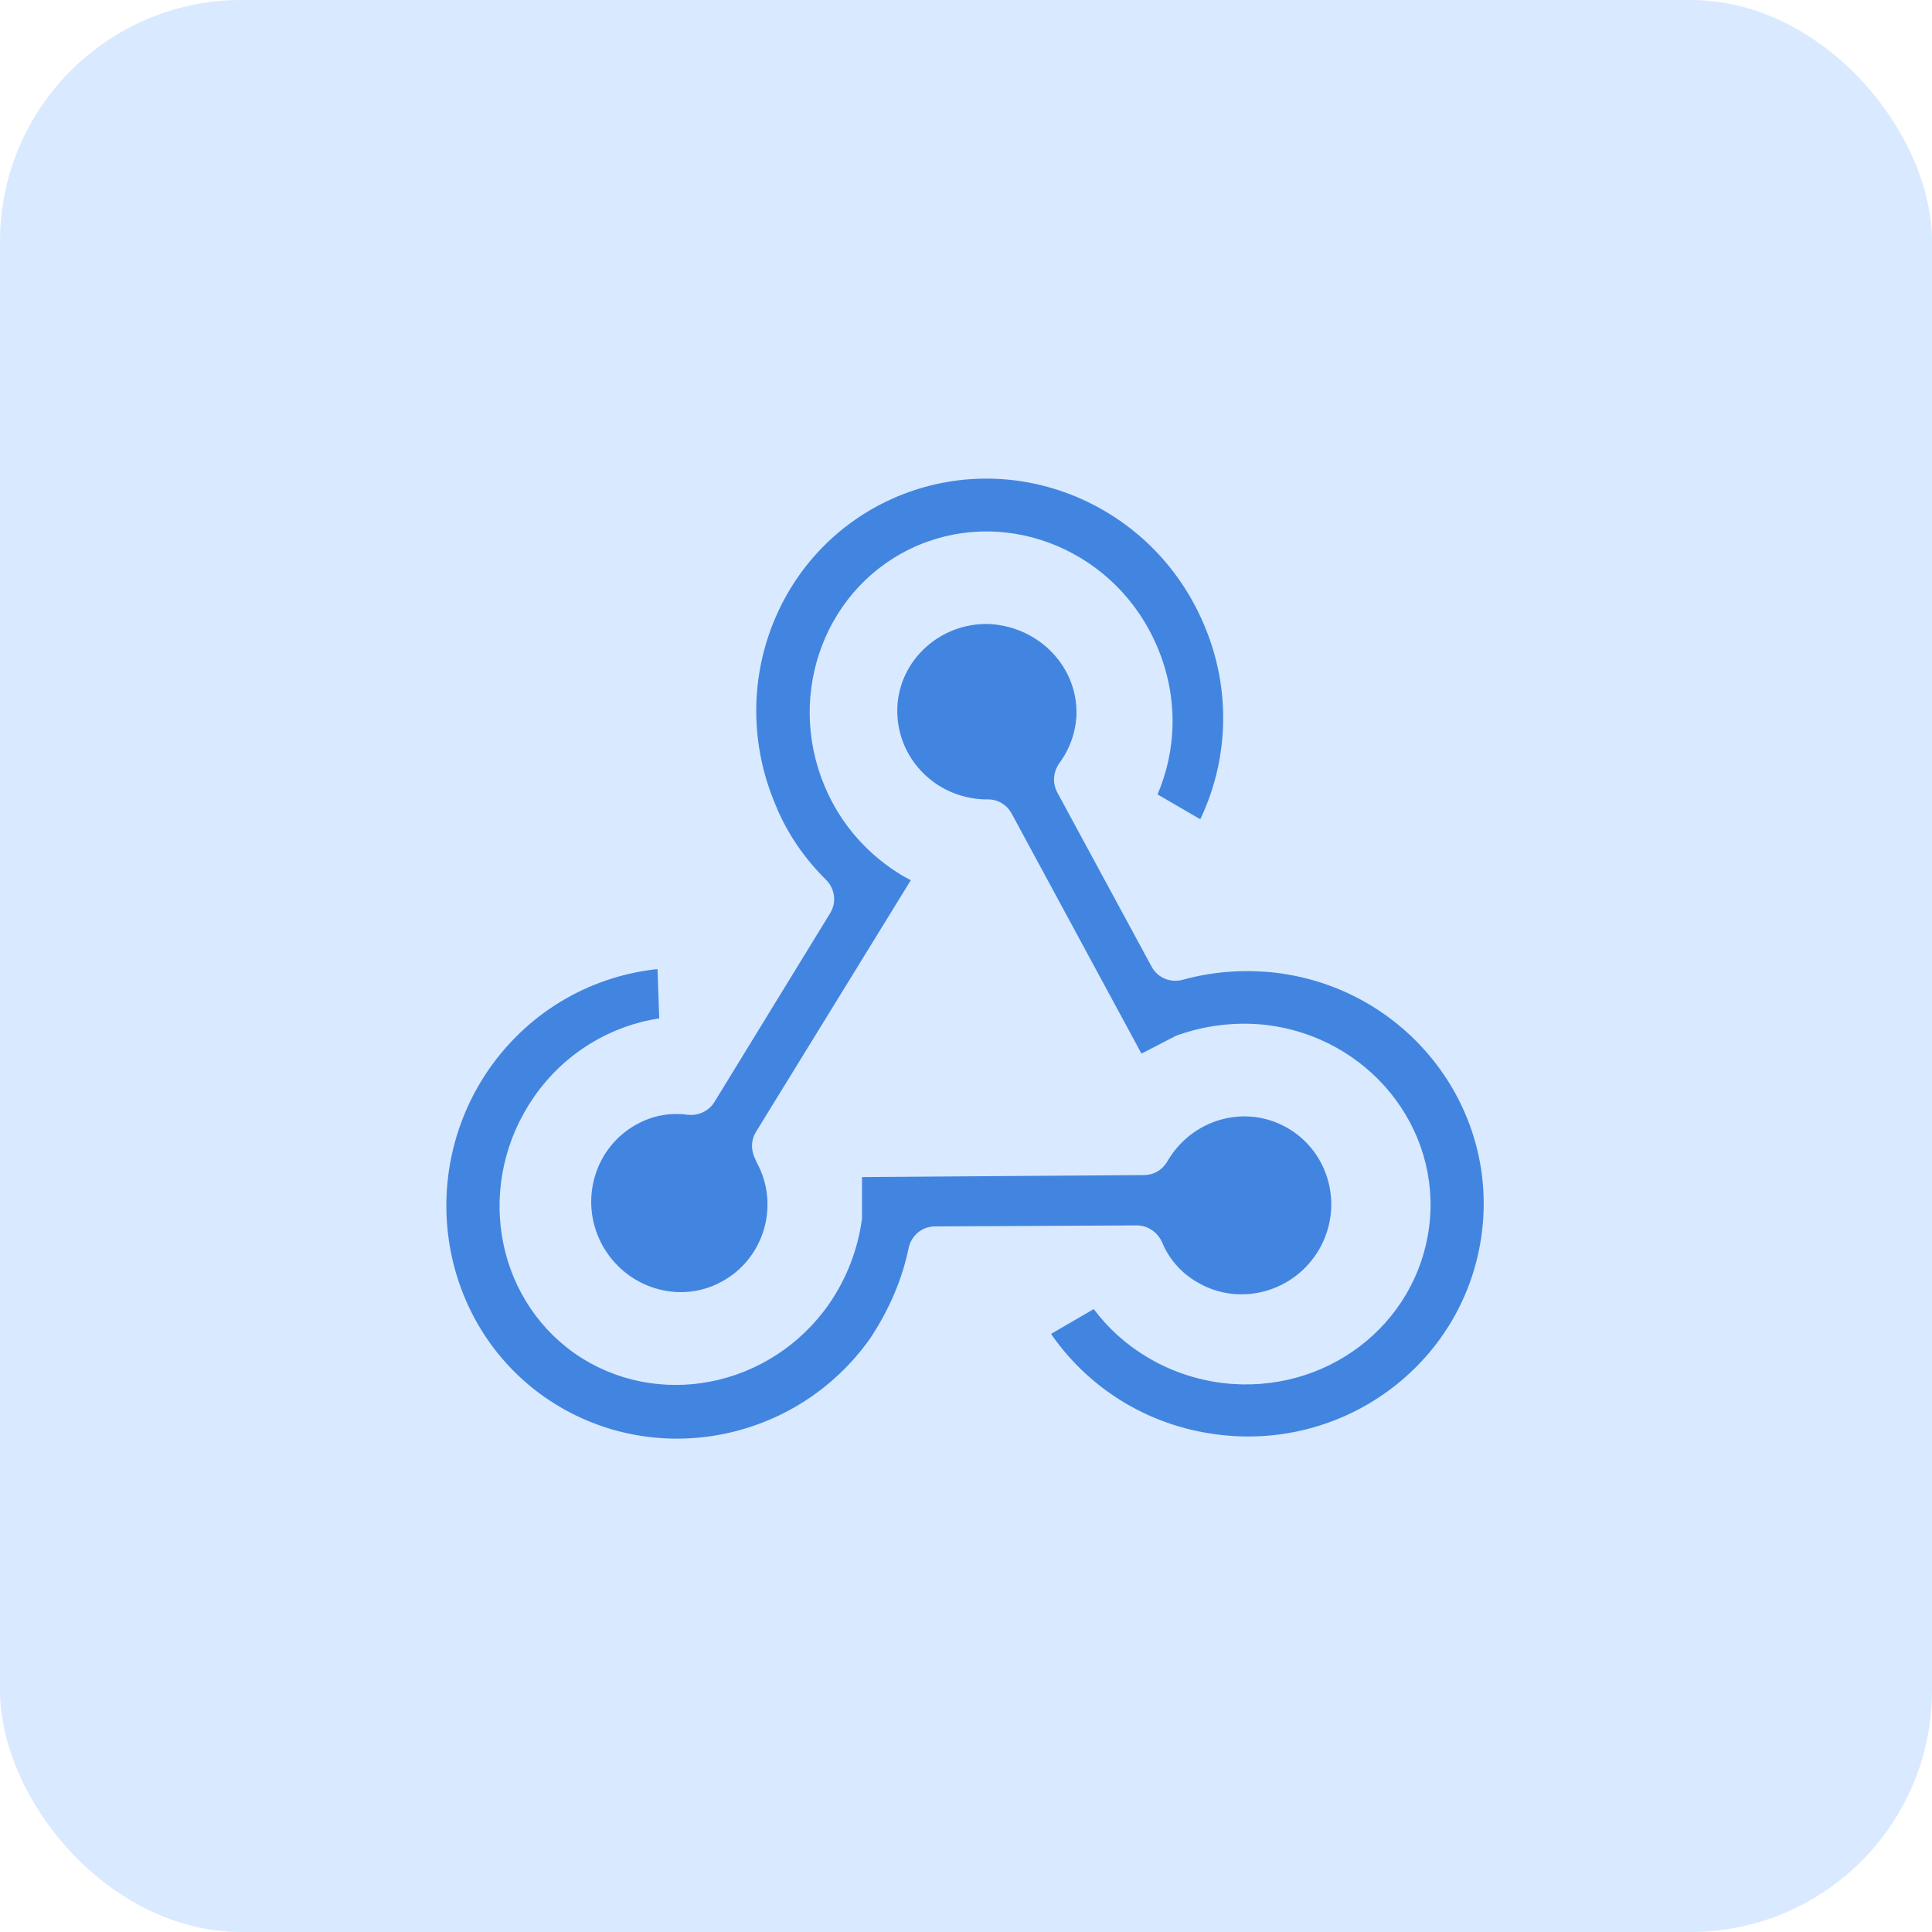 <svg width="80" height="80" viewBox="0 0 80 80" fill="none" xmlns="http://www.w3.org/2000/svg">
<rect width="80" height="80" rx="10" fill="#D9E9FF"/>
<path d="M22.36 45.589L22.36 45.589C20.022 48.956 20.738 53.509 23.963 55.792L23.965 55.794C27.213 58.053 31.74 57.175 34.08 53.83L34.081 53.828C34.806 52.775 35.228 51.628 35.391 50.459L35.394 50.438V50.418V48.642C35.394 48.532 35.483 48.442 35.593 48.441L47.379 48.357C47.651 48.355 47.903 48.216 48.048 47.986L48.06 47.969L48.06 47.969L48.067 47.957C49.179 46.026 51.585 45.363 53.462 46.447C55.341 47.533 55.993 49.958 54.882 51.887C53.77 53.795 51.342 54.46 49.464 53.375L49.461 53.373C48.713 52.954 48.158 52.311 47.85 51.573C47.725 51.273 47.432 51.04 47.075 51.042L38.71 51.083C38.317 51.085 37.995 51.369 37.918 51.74C37.646 53.059 37.103 54.345 36.286 55.581C33.094 60.103 26.87 61.234 22.374 58.092C17.901 54.95 16.846 48.68 19.996 44.108C21.794 41.525 24.508 40.077 27.329 39.816C27.424 39.807 27.518 39.882 27.522 39.997L27.6 42.231C27.604 42.334 27.523 42.438 27.397 42.456C25.442 42.742 23.592 43.817 22.36 45.589ZM61.661 51.056L61.661 51.056C60.985 56.513 55.962 60.383 50.431 59.705L50.43 59.705C47.35 59.333 44.781 57.652 43.198 55.292C43.145 55.212 43.166 55.093 43.267 55.035L45.202 53.911C45.291 53.859 45.421 53.881 45.497 53.984C46.67 55.574 48.492 56.69 50.648 56.97L50.651 56.97C54.744 57.462 58.388 54.676 58.882 50.748C59.376 46.815 56.457 43.231 52.41 42.74L52.407 42.739C51.145 42.599 49.929 42.763 48.83 43.16L48.811 43.167L48.794 43.176L47.317 43.94C47.22 43.99 47.101 43.954 47.049 43.858L41.62 33.819C41.48 33.561 41.21 33.4 40.916 33.4H40.725C38.504 33.313 36.794 31.491 36.856 29.321C36.919 27.157 38.795 25.457 40.997 25.54C43.207 25.668 44.935 27.452 44.874 29.616C44.837 30.421 44.561 31.161 44.114 31.767C43.93 32.017 43.879 32.365 44.04 32.663L47.953 39.89C48.137 40.231 48.533 40.382 48.892 40.282C50.14 39.936 51.49 39.824 52.879 39.983C58.411 40.661 62.338 45.623 61.661 51.056ZM31.84 33.453L31.84 33.453L31.838 33.448C29.651 28.308 31.971 22.435 37.011 20.296C42.075 18.158 47.931 20.578 50.118 25.718L50.119 25.719C51.337 28.549 51.17 31.632 49.912 34.175C49.869 34.261 49.755 34.301 49.655 34.243L47.717 33.117C47.629 33.066 47.583 32.944 47.634 32.827C48.424 31.018 48.496 28.886 47.633 26.877C46.041 23.134 41.799 21.319 38.151 22.848L38.15 22.849C34.478 24.402 32.845 28.724 34.435 32.467C35.092 34.014 36.194 35.209 37.528 36.005L37.528 36.005L37.539 36.012L37.95 36.233C38.052 36.288 38.086 36.416 38.026 36.514L31.555 47.032C31.393 47.295 31.413 47.604 31.536 47.846C31.558 47.888 31.578 47.933 31.596 47.98L31.603 47.999L31.613 48.017C32.637 49.92 31.925 52.324 30.003 53.348L30.002 53.348C28.107 54.369 25.7 53.623 24.649 51.65C23.622 49.699 24.338 47.295 26.258 46.272L26.259 46.272C26.969 45.889 27.741 45.762 28.495 45.861C28.808 45.902 29.145 45.773 29.326 45.478L34.122 37.651C34.324 37.322 34.258 36.906 33.994 36.645C33.092 35.753 32.332 34.672 31.84 33.453Z" fill="#4285E0" stroke="#D9E9FF" stroke-width="0.6"/>
</svg>
